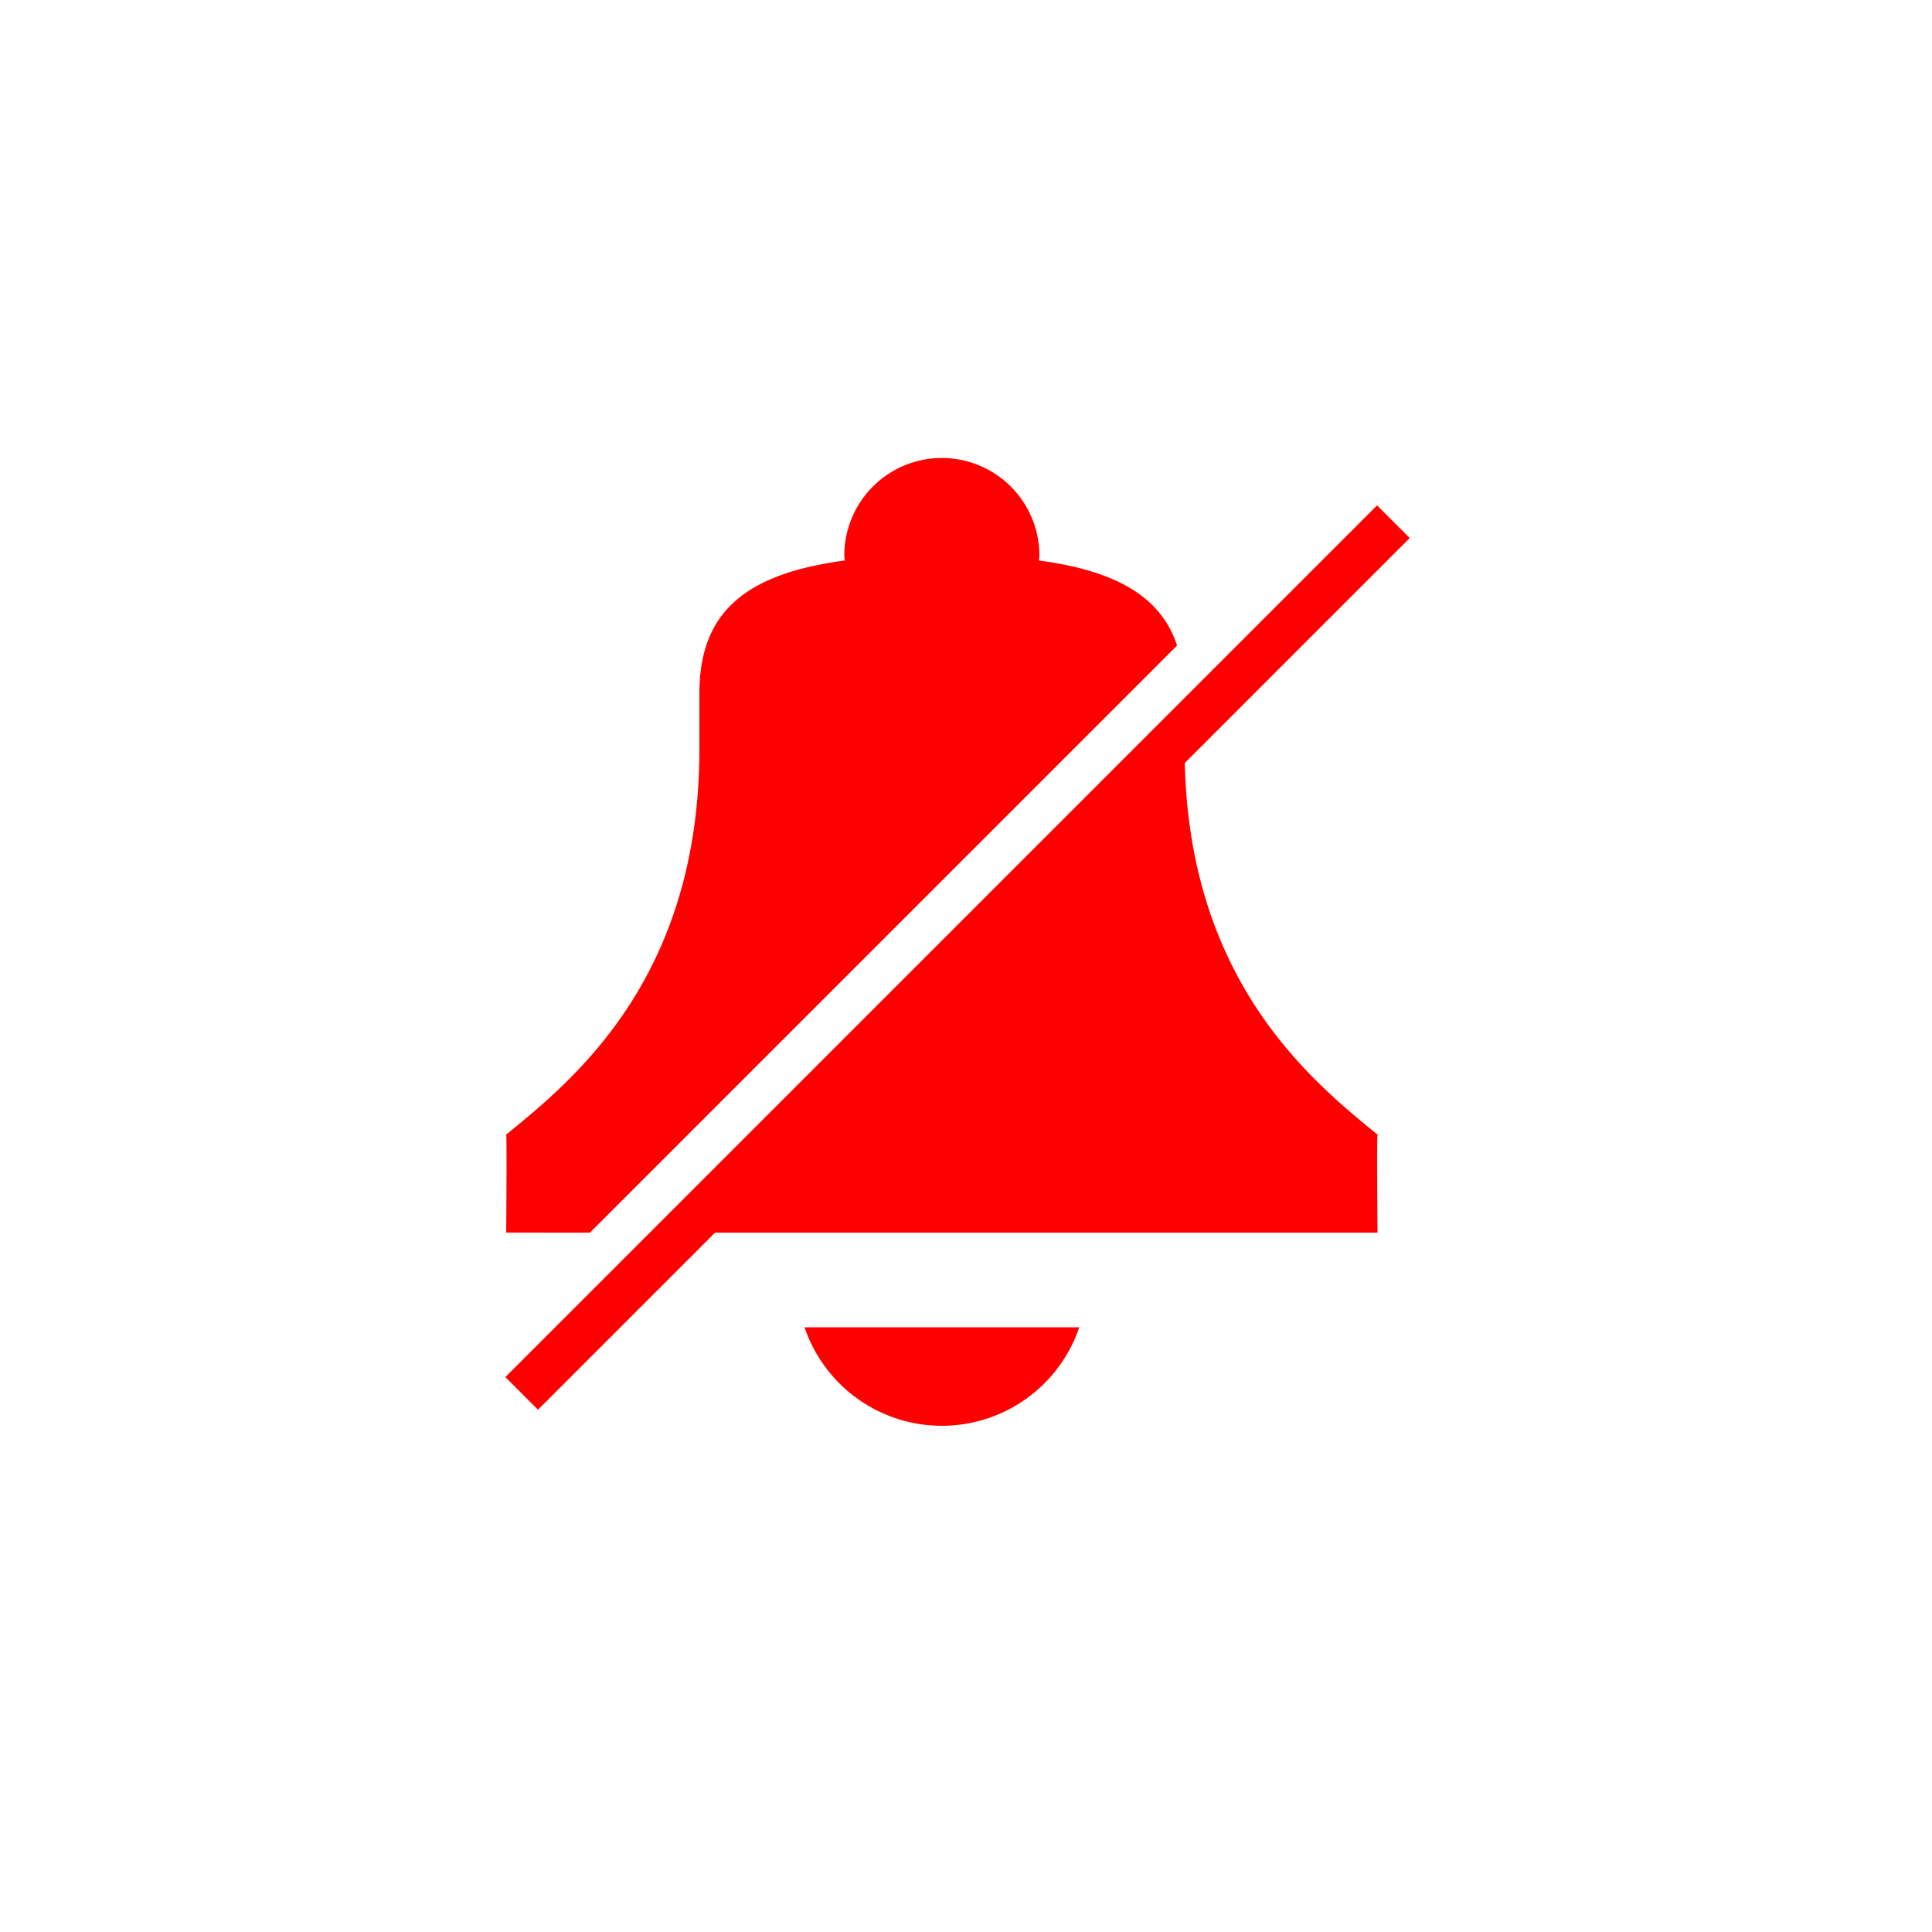 <!DOCTYPE svg PUBLIC "-//W3C//DTD SVG 1.1//EN" "http://www.w3.org/Graphics/SVG/1.1/DTD/svg11.dtd">
<!-- Uploaded to: SVG Repo, www.svgrepo.com, Transformed by: SVG Repo Mixer Tools -->
<svg fill="red" width="800px" height="800px" viewBox="0 0 1024 1024" xmlns="http://www.w3.org/2000/svg" stroke="red">
<g id="SVGRepo_bgCarrier" stroke-width="0"/>
<g id="SVGRepo_tracerCarrier" stroke-linecap="round" stroke-linejoin="round"/>
<g id="SVGRepo_iconCarrier">
<path d="M571.32 704a76.36 76.36 0 0 1-144.19 0zm-258.84-51.2L623.3 342c-8.46-25.2-31.52-39-73.21-44.49.06-1 .31-2 .31-3.06a51.2 51.2 0 1 0-102.4 0c0 1.05.25 2 .31 3.06-54.12 7.12-77.11 28.06-77.11 70.08v29.21c0 121.6-66.51 175.51-102.4 204.8.4.4 0 51.2 0 51.2zm315-248.63l119-119-16.6-16.6-461.32 461.31 16.58 16.6 93.68-93.68H729.6s-.4-50.8 0-51.2c-35.14-28.68-99.47-81.13-102.15-197.43z"/>
</g>
</svg>